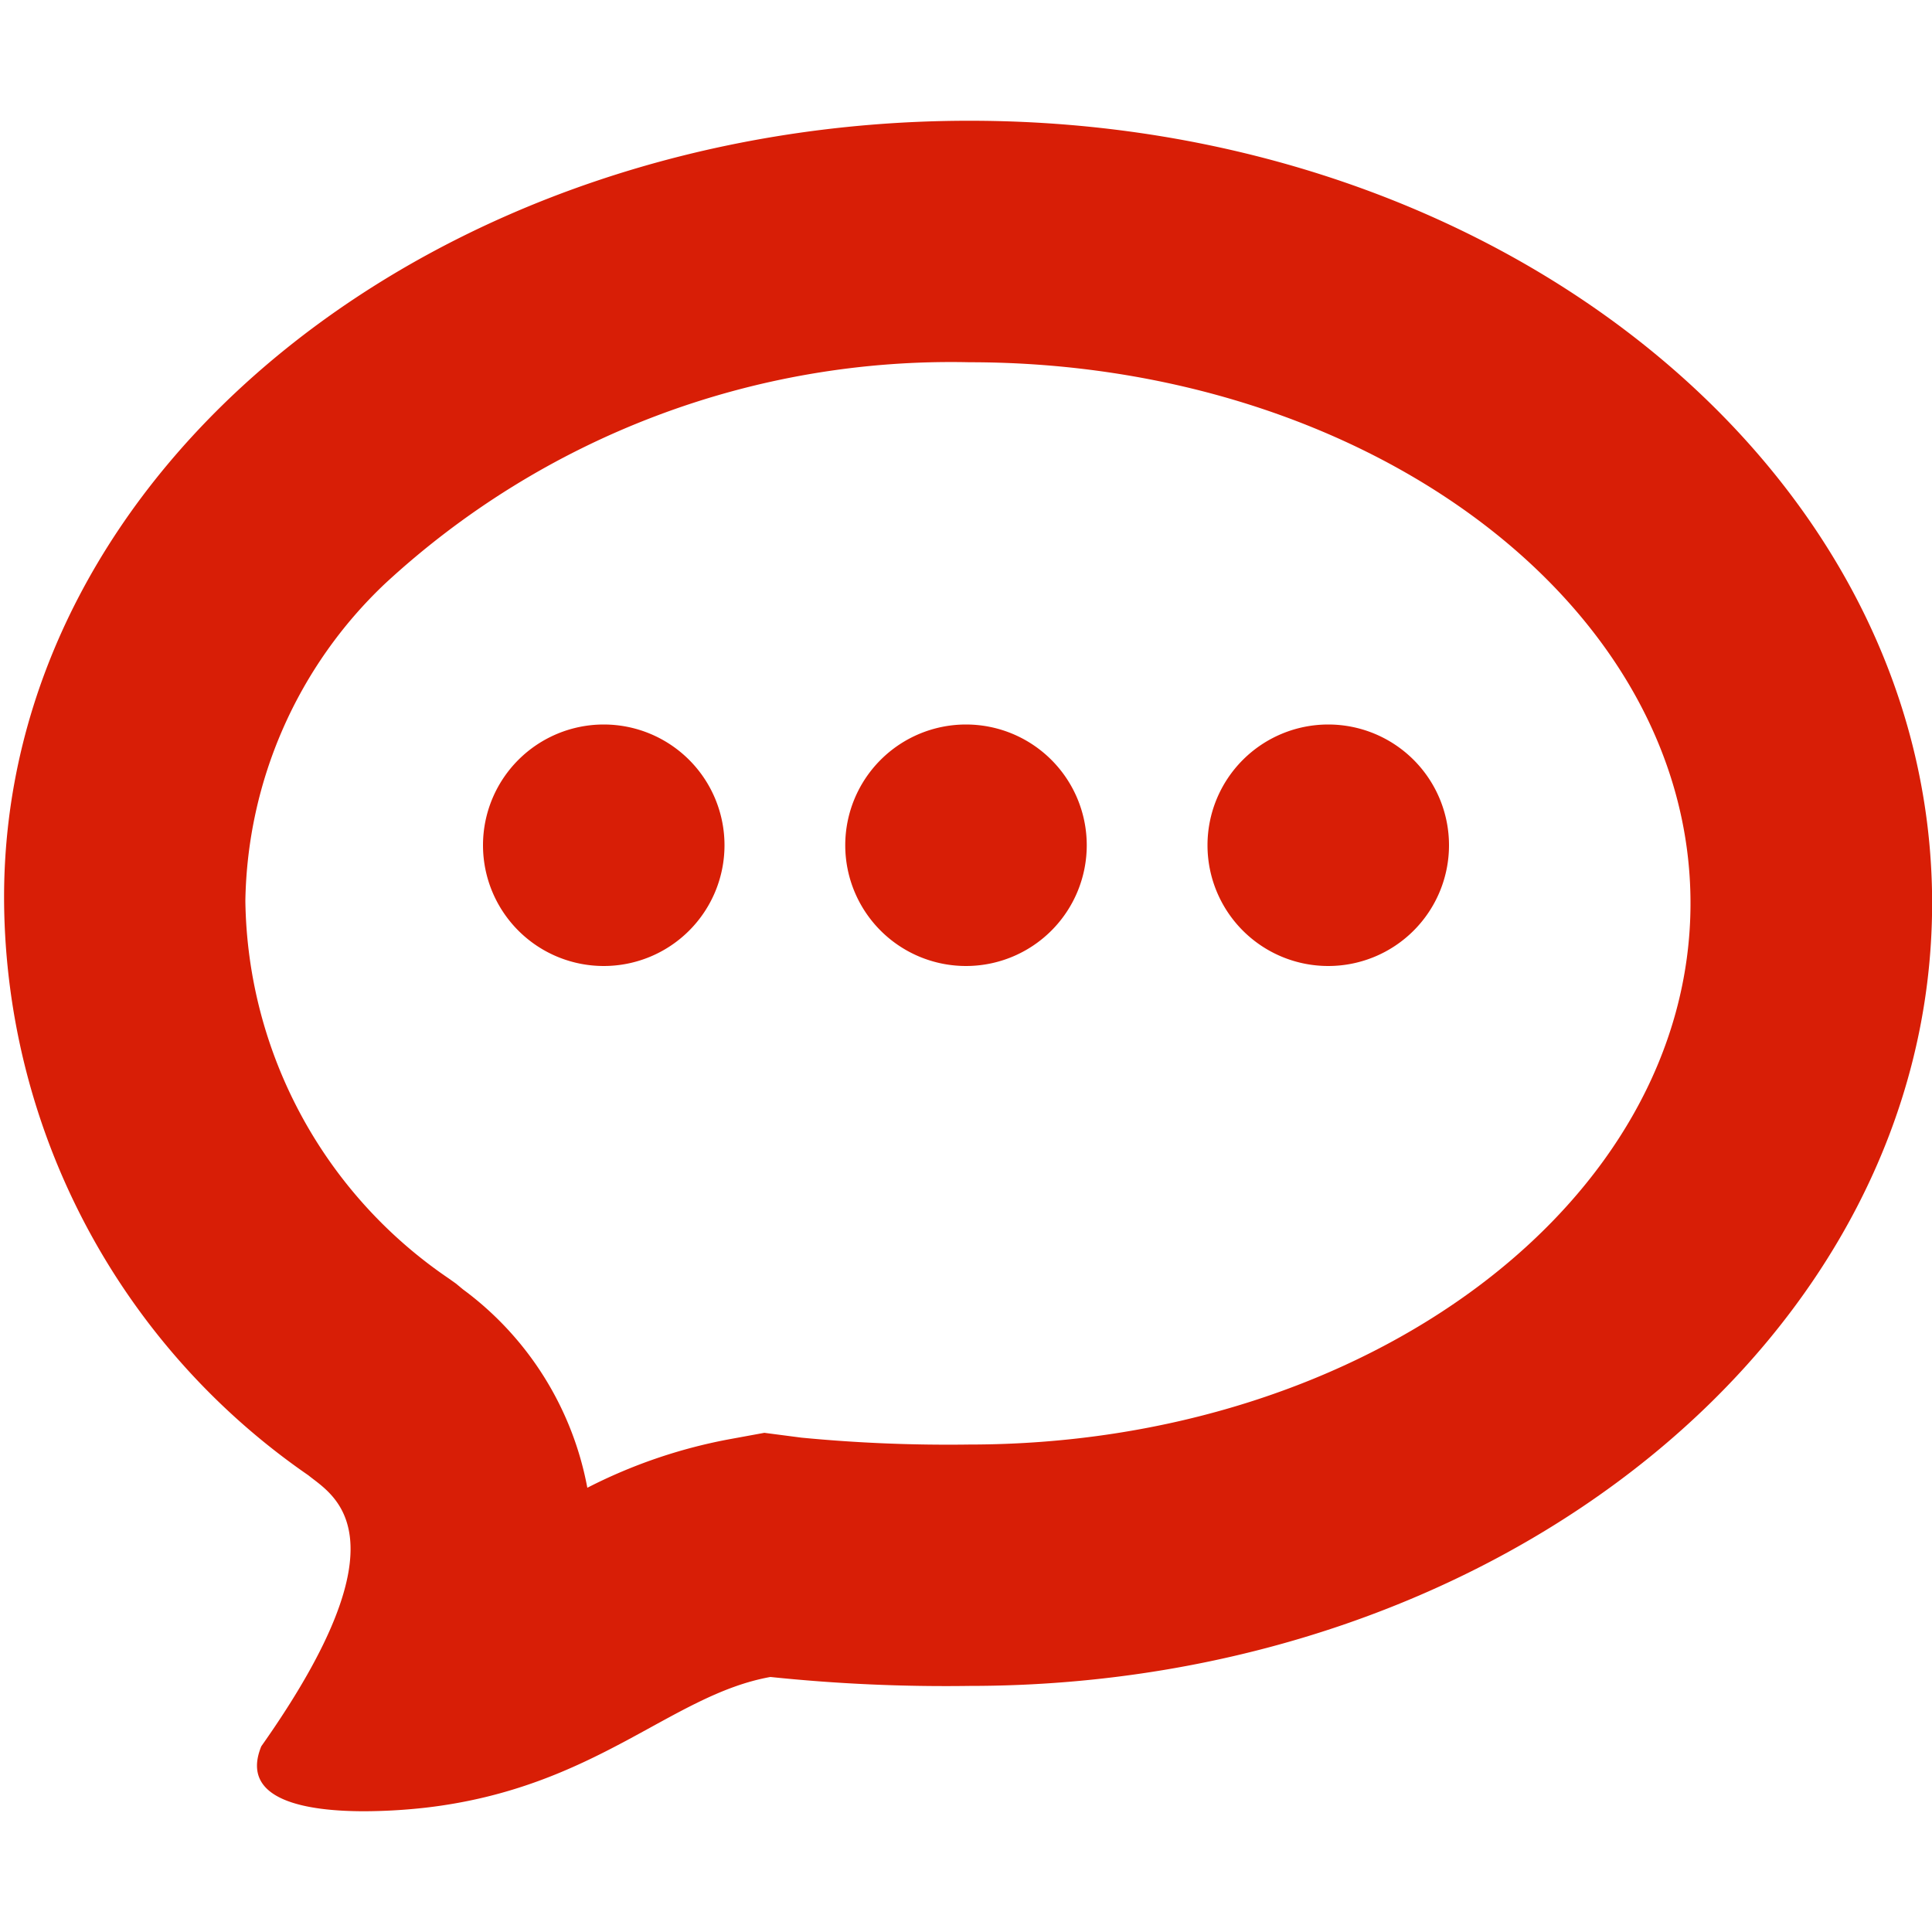 <?xml version="1.0" standalone="no"?><!DOCTYPE svg PUBLIC "-//W3C//DTD SVG 1.1//EN" "http://www.w3.org/Graphics/SVG/1.1/DTD/svg11.dtd"><svg t="1635476224437" class="icon" viewBox="0 0 1024 1024" version="1.1" xmlns="http://www.w3.org/2000/svg" p-id="9646" xmlns:xlink="http://www.w3.org/1999/xlink" width="200" height="200"><defs><style type="text/css"></style></defs><path d="M513.856 192C724.672 192 896 320.512 896 478.72s-171.52 286.912-382.272 286.912a810.432 810.432 0 0 1-88.96-3.648l-19.648-2.56-19.2 3.52a275.2 275.2 0 0 0-74.624 25.6 169.152 169.152 0 0 0-65.92-105.152l-3.712-3.072-3.968-2.816A245.888 245.888 0 0 1 130.048 477.44a236.8 236.8 0 0 1 73.92-168A441.6 441.6 0 0 1 513.856 192m0-128C232.128 64 0 248.064 2.176 478.72a372.864 372.864 0 0 0 161.28 303.232c12.8 10.496 54.4 31.168-24.96 143.616-11.84 28.928 24.704 34.432 54.592 34.432a298.816 298.816 0 0 0 32.704-1.92c89.984-10.496 129.728-59.776 182.528-69.248a895.296 895.296 0 0 0 105.6 4.736c281.6 0 510.144-185.6 510.144-414.848S795.648 64 513.856 64zM320 384a64 64 0 1 1-64 64 64 64 0 0 1 64-64z m192 0a64 64 0 1 1-64 64 64 64 0 0 1 64-64z m192 0a64 64 0 1 1-64 64 64 64 0 0 1 64-64z" p-id="9647" fill="#d81e06"></path></svg>